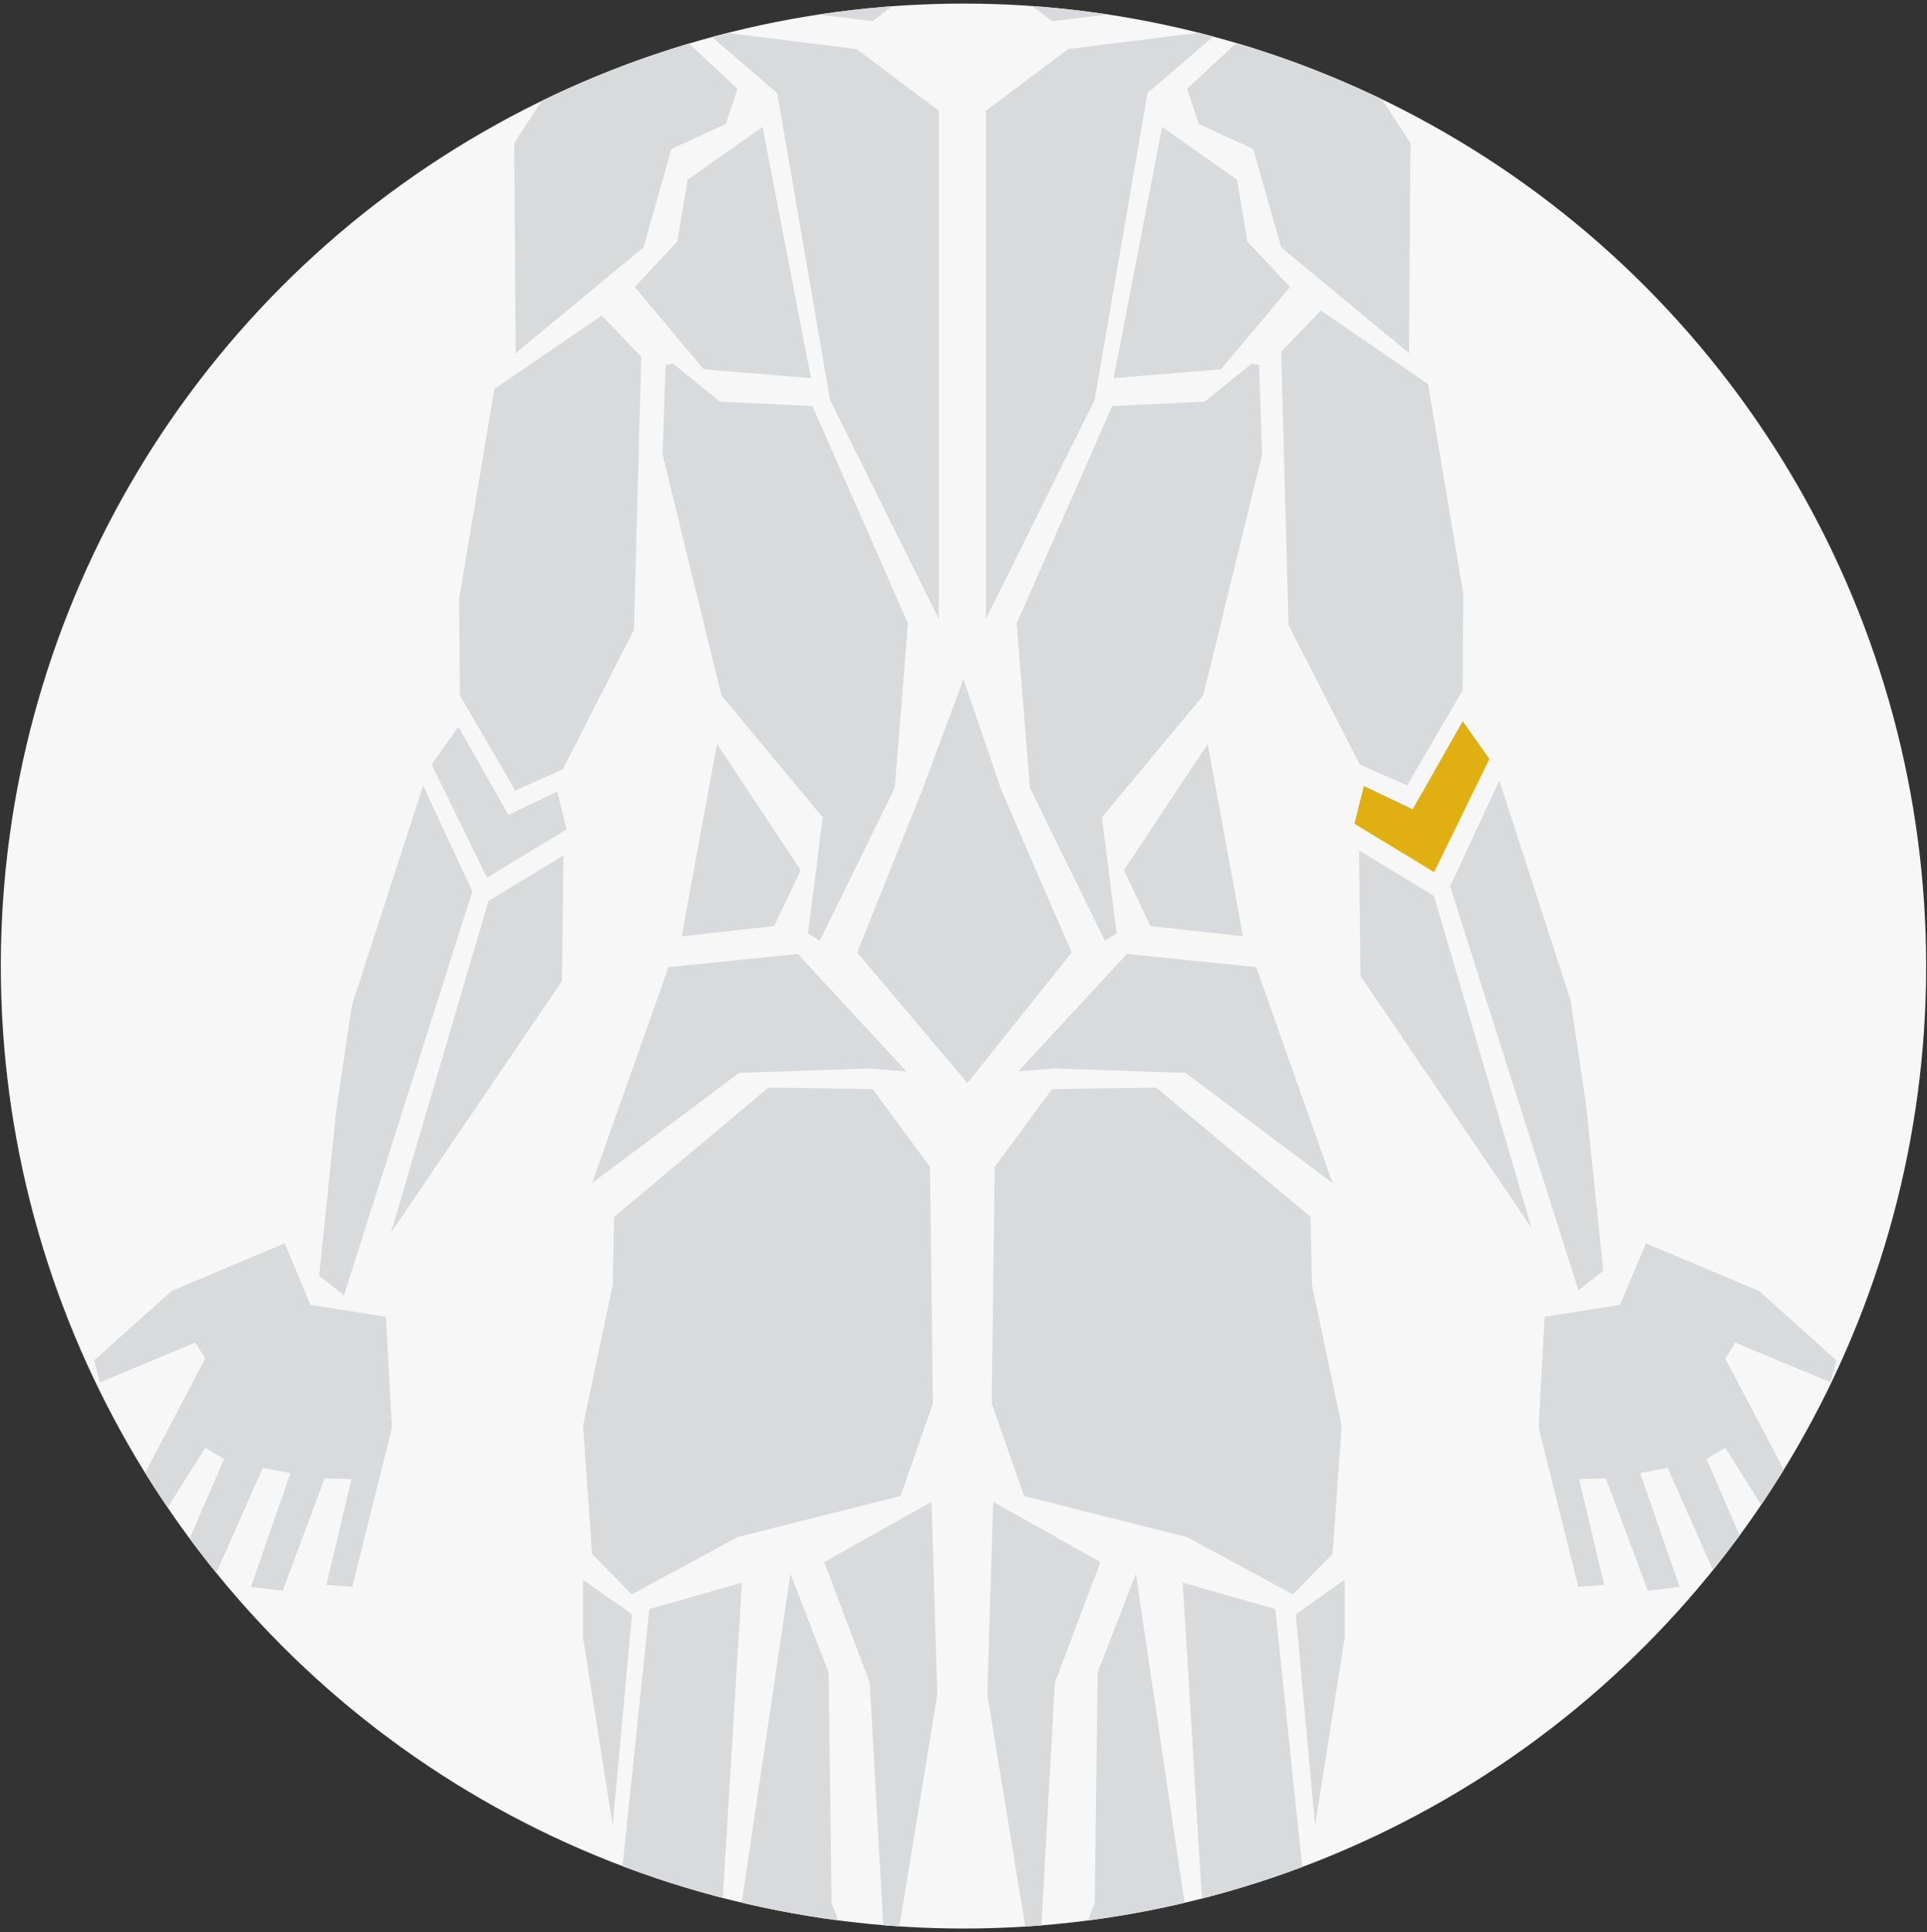 <svg xmlns="http://www.w3.org/2000/svg" xmlns:xlink="http://www.w3.org/1999/xlink" viewBox="0 0 875.43 877.94"><rect x="0" y="0" width="875.43" height="877.94" fill="#333333" stroke="none"/><defs><style>.cls-1{fill:none;}.cls-2{clip-path:url(#clip-path);}.cls-3{fill:#d9dadb;}.cls-4{fill:#f7f7f7;}.cls-5{clip-path:url(#clip-path-2);}.cls-6{fill:#e0af12;}</style><clipPath id="clip-path"><circle class="cls-1" cx="-27.69" cy="-467.66" r="437.34"/></clipPath><clipPath id="clip-path-2"><circle class="cls-1" cx="437.71" cy="438.97" r="437.34"/></clipPath></defs><title>v</title><g id="Back_Low_Back" data-name="Back Low Back"><g class="cls-2"><polygon class="cls-3" points="64.34 669.91 47.82 683.95 50.29 706.26 83.86 662.92 79.5 657.78 64.34 669.91"/><polygon class="cls-3" points="78.84 655.39 57.28 648.16 49.77 664.25 45.88 679.82 47.24 681.59 78.84 655.39"/><polygon class="cls-3" points="23.9 680.22 23.9 677.63 22.27 670.23 12.3 678.22 10.74 687.55 11.89 698.43 23.9 680.22"/><polygon class="cls-3" points="71.9 -187.49 81.91 -22.63 65.89 52.13 97.26 142.24 130.63 -15.95 113.95 -175.47 71.9 -187.49"/><polygon class="cls-3" points="50.61 -191.49 75.31 -24.63 47.27 116.2 9.23 195.63 5.22 26.77 31.92 -41.98 33.26 -146.77 50.61 -191.49"/><polygon class="cls-3" points="34.52 -196.83 13.83 -142.1 5.82 2.07 -16.88 -136.76 -14.21 -224.2 34.52 -196.83"/><polygon class="cls-3" points="45.56 706.7 11.89 704.5 27.06 680.54 17.88 633.02 37.9 639.47 54.87 637.77 41.92 683.57 45.56 706.7"/><polygon class="cls-3" points="48.73 161.73 44.39 385.37 5.98 428.74 -12.6 400.86 -13.84 340.77 2.89 250.94 48.73 161.73"/><polygon class="cls-3" points="60.5 148.72 62.98 331.48 52.45 400.86 70.41 415.73 102.01 351.3 93.95 226.78 78.47 175.98 77.23 139.43 60.5 148.72"/><polygon class="cls-3" points="46.65 408.92 64.61 425.02 37.35 554.5 35.52 633.02 17.43 627.9 15.67 555.74 2.66 464.05 6.38 442.99 46.65 408.92"/><polygon class="cls-3" points="60.9 499.36 44.17 582.38 43.27 600.82 39.9 634.13 54.87 633.02 63.12 601.14 68.95 566.89 68.95 489.45 60.9 499.36"/></g></g><g id="Front_Abs" data-name="Front Abs"><circle class="cls-4" cx="437.71" cy="438.97" r="437.34"/><g class="cls-5"><polygon class="cls-3" points="325.72 338.02 363.76 395.42 351.75 420.78 309.7 425.45 325.72 338.02"/><polygon class="cls-3" points="362.43 433.46 411.82 486.86 395.13 485.53 335.73 487.53 268.98 537.59 303.69 439.47 362.43 433.46"/><polygon class="cls-3" points="548.65 338.02 510.61 395.42 522.62 420.78 564.67 425.45 548.65 338.02"/><polygon class="cls-3" points="455.04 359.38 437.69 308.65 419 358.93 389.42 432.8 439.48 492.14 486.87 432.8 455.04 359.38"/><polygon class="cls-3" points="511.94 433.46 462.55 486.86 479.24 485.53 538.64 487.53 605.39 537.59 570.68 439.47 511.94 433.46"/><polygon class="cls-3" points="398.47 -100.51 392.46 -37.77 313.04 -0.39 396.47 9.62 433.18 -18.41 425.84 -122.54 398.47 -100.51"/><polygon class="cls-3" points="302.36 165.81 301.02 206.53 327.72 315.99 373.77 371.39 367.1 424.12 372.44 427.46 406.48 358.04 412.49 283.28 369.1 184.5 327.05 182.5 305.69 165.14 302.36 165.81"/><polygon class="cls-3" points="475.9 -100.51 481.9 -37.77 561.33 -0.39 477.9 9.62 441.19 -18.41 448.53 -122.54 475.9 -100.51"/><polygon class="cls-3" points="335.06 40.33 329.72 56.34 305.03 67.69 292.34 112.41 234.27 160.47 233.61 65.02 268.31 11.63 297.02 4.95 335.06 40.33"/><polygon class="cls-3" points="319.71 13.63 353.08 42.33 377.11 181.83 426.5 281.28 426.5 50.34 389.13 22.3 319.71 13.63"/><polygon class="cls-3" points="346.41 57.68 368.44 171.82 319.71 167.81 288.34 130.43 307.7 109.74 312.37 81.71 346.41 57.68"/><polygon class="cls-3" points="539.31 40.33 544.65 56.34 569.34 67.69 582.02 112.41 640.1 160.47 640.76 65.02 606.05 11.63 577.35 4.95 539.31 40.33"/><polygon class="cls-3" points="554.66 13.63 521.29 42.33 497.26 181.83 447.86 281.28 447.86 50.34 485.24 22.3 554.66 13.63"/><polygon class="cls-3" points="527.96 57.68 505.93 171.82 554.66 167.81 586.03 130.43 566.67 109.74 562 81.71 527.96 57.68"/><polygon class="cls-3" points="600.05 141.11 582.02 159.8 585.36 283.95 617.75 347.39 639.27 356.92 664.45 313.71 664.45 313.71 664.79 269.93 648.77 174.49 600.05 141.11"/><polygon class="cls-3" points="572.01 165.81 573.35 206.53 546.65 315.99 500.59 371.39 507.27 424.12 501.93 427.46 467.89 358.04 461.88 283.28 505.27 184.5 547.32 182.5 568.68 165.14 572.01 165.81"/><polygon class="cls-3" points="129.33 564.96 141.06 592.92 175.34 598.34 178.05 648.86 160.01 721.03 148.28 720.13 159.67 672.09 147.49 671.75 128.43 722.83 114 721.03 131.93 669.38 119.41 667.01 95.05 721.93 77.01 720.13 101.82 662.95 93.25 657.88 62.58 706.59 47.24 704.79 93.25 617.28 88.74 610.07 45.44 628.11 42.73 618.18 77.91 586.61 129.33 564.96"/><polygon class="cls-3" points="747.71 564.96 735.98 592.92 701.7 598.34 698.99 648.86 717.03 721.03 728.76 720.13 717.37 672.09 729.55 671.75 748.61 722.83 763.04 721.03 745.11 669.38 757.63 667.01 781.99 721.93 800.03 720.13 775.22 662.95 783.79 657.88 814.46 706.59 829.8 704.79 783.79 617.28 788.3 610.07 831.6 628.11 834.31 618.18 799.13 586.61 747.71 564.96"/><polygon class="cls-3" points="617.4 386.39 618.07 443.48 695.73 557.84 651.45 407.12 617.4 386.39"/><polygon class="cls-3" points="681.14 354.68 658.78 402.76 717.09 586.31 728.36 577.45 720.65 502.66 713.53 454.6 681.14 354.68"/><polygon class="cls-3" points="287 724.48 335.06 698.45 409.15 679.76 423.83 637.71 422.5 530.25 396.47 494.87 349.08 494.2 279 552.94 278.33 583.96 264.86 647.75 268.98 706.12 287 724.48"/><polygon class="cls-3" points="587.36 724.48 539.3 698.45 465.22 679.76 450.53 637.71 451.87 530.25 477.9 494.87 525.29 494.2 595.37 552.94 596.04 583.96 609.51 647.75 605.38 706.12 587.36 724.48"/><polygon class="cls-3" points="337.06 719.14 327.05 884 343.07 958.76 311.7 1048.87 278.33 890.68 295.01 731.15 337.06 719.14"/><polygon class="cls-3" points="374.44 709.79 395.13 764.53 403.14 908.7 425.84 769.87 423.17 682.43 374.44 709.79"/><polygon class="cls-3" points="359.09 715.13 334.39 882 362.43 1022.83 400.47 1102.26 404.48 933.39 377.78 864.65 376.44 759.85 359.09 715.13"/><polygon class="cls-3" points="278.33 829.46 287.1 733.54 264.86 717.78 264.86 744.05 278.33 829.46"/><polygon class="cls-3" points="537.3 719.14 547.32 884 531.3 958.76 562.67 1048.87 596.04 890.68 579.36 731.15 537.3 719.14"/><polygon class="cls-3" points="516.02 715.13 540.72 882 512.68 1022.83 474.64 1102.26 470.63 933.39 497.33 864.65 498.67 759.85 516.02 715.13"/><polygon class="cls-3" points="499.93 709.79 479.24 764.53 471.23 908.7 448.53 769.87 451.2 682.43 499.93 709.79"/><polygon class="cls-3" points="597.44 829.46 588.66 733.54 610.91 717.78 610.91 744.05 597.44 829.46"/><polygon class="cls-3" points="273.32 143.39 291.34 162.08 288 286.23 255.62 349.67 234.09 359.19 208.92 315.98 208.92 315.98 208.57 272.21 224.59 176.76 273.32 143.39"/><polygon class="cls-3" points="255.96 388.67 255.3 445.75 177.63 560.11 221.91 409.4 255.96 388.67"/><polygon class="cls-3" points="192.23 356.95 214.58 405.03 156.27 588.59 145 579.73 152.71 504.93 159.83 456.87 192.23 356.95"/></g><polygon class="cls-6" points="619.59 357.13 615.33 374.29 651.51 396.27 676.63 344.87 664.52 327.7 641.76 367.74 619.59 357.13"/><polygon class="cls-3" points="253.16 359.68 257.43 376.84 221.24 398.82 196.12 347.43 208.23 330.26 230.99 370.29 253.16 359.68"/></g></svg>